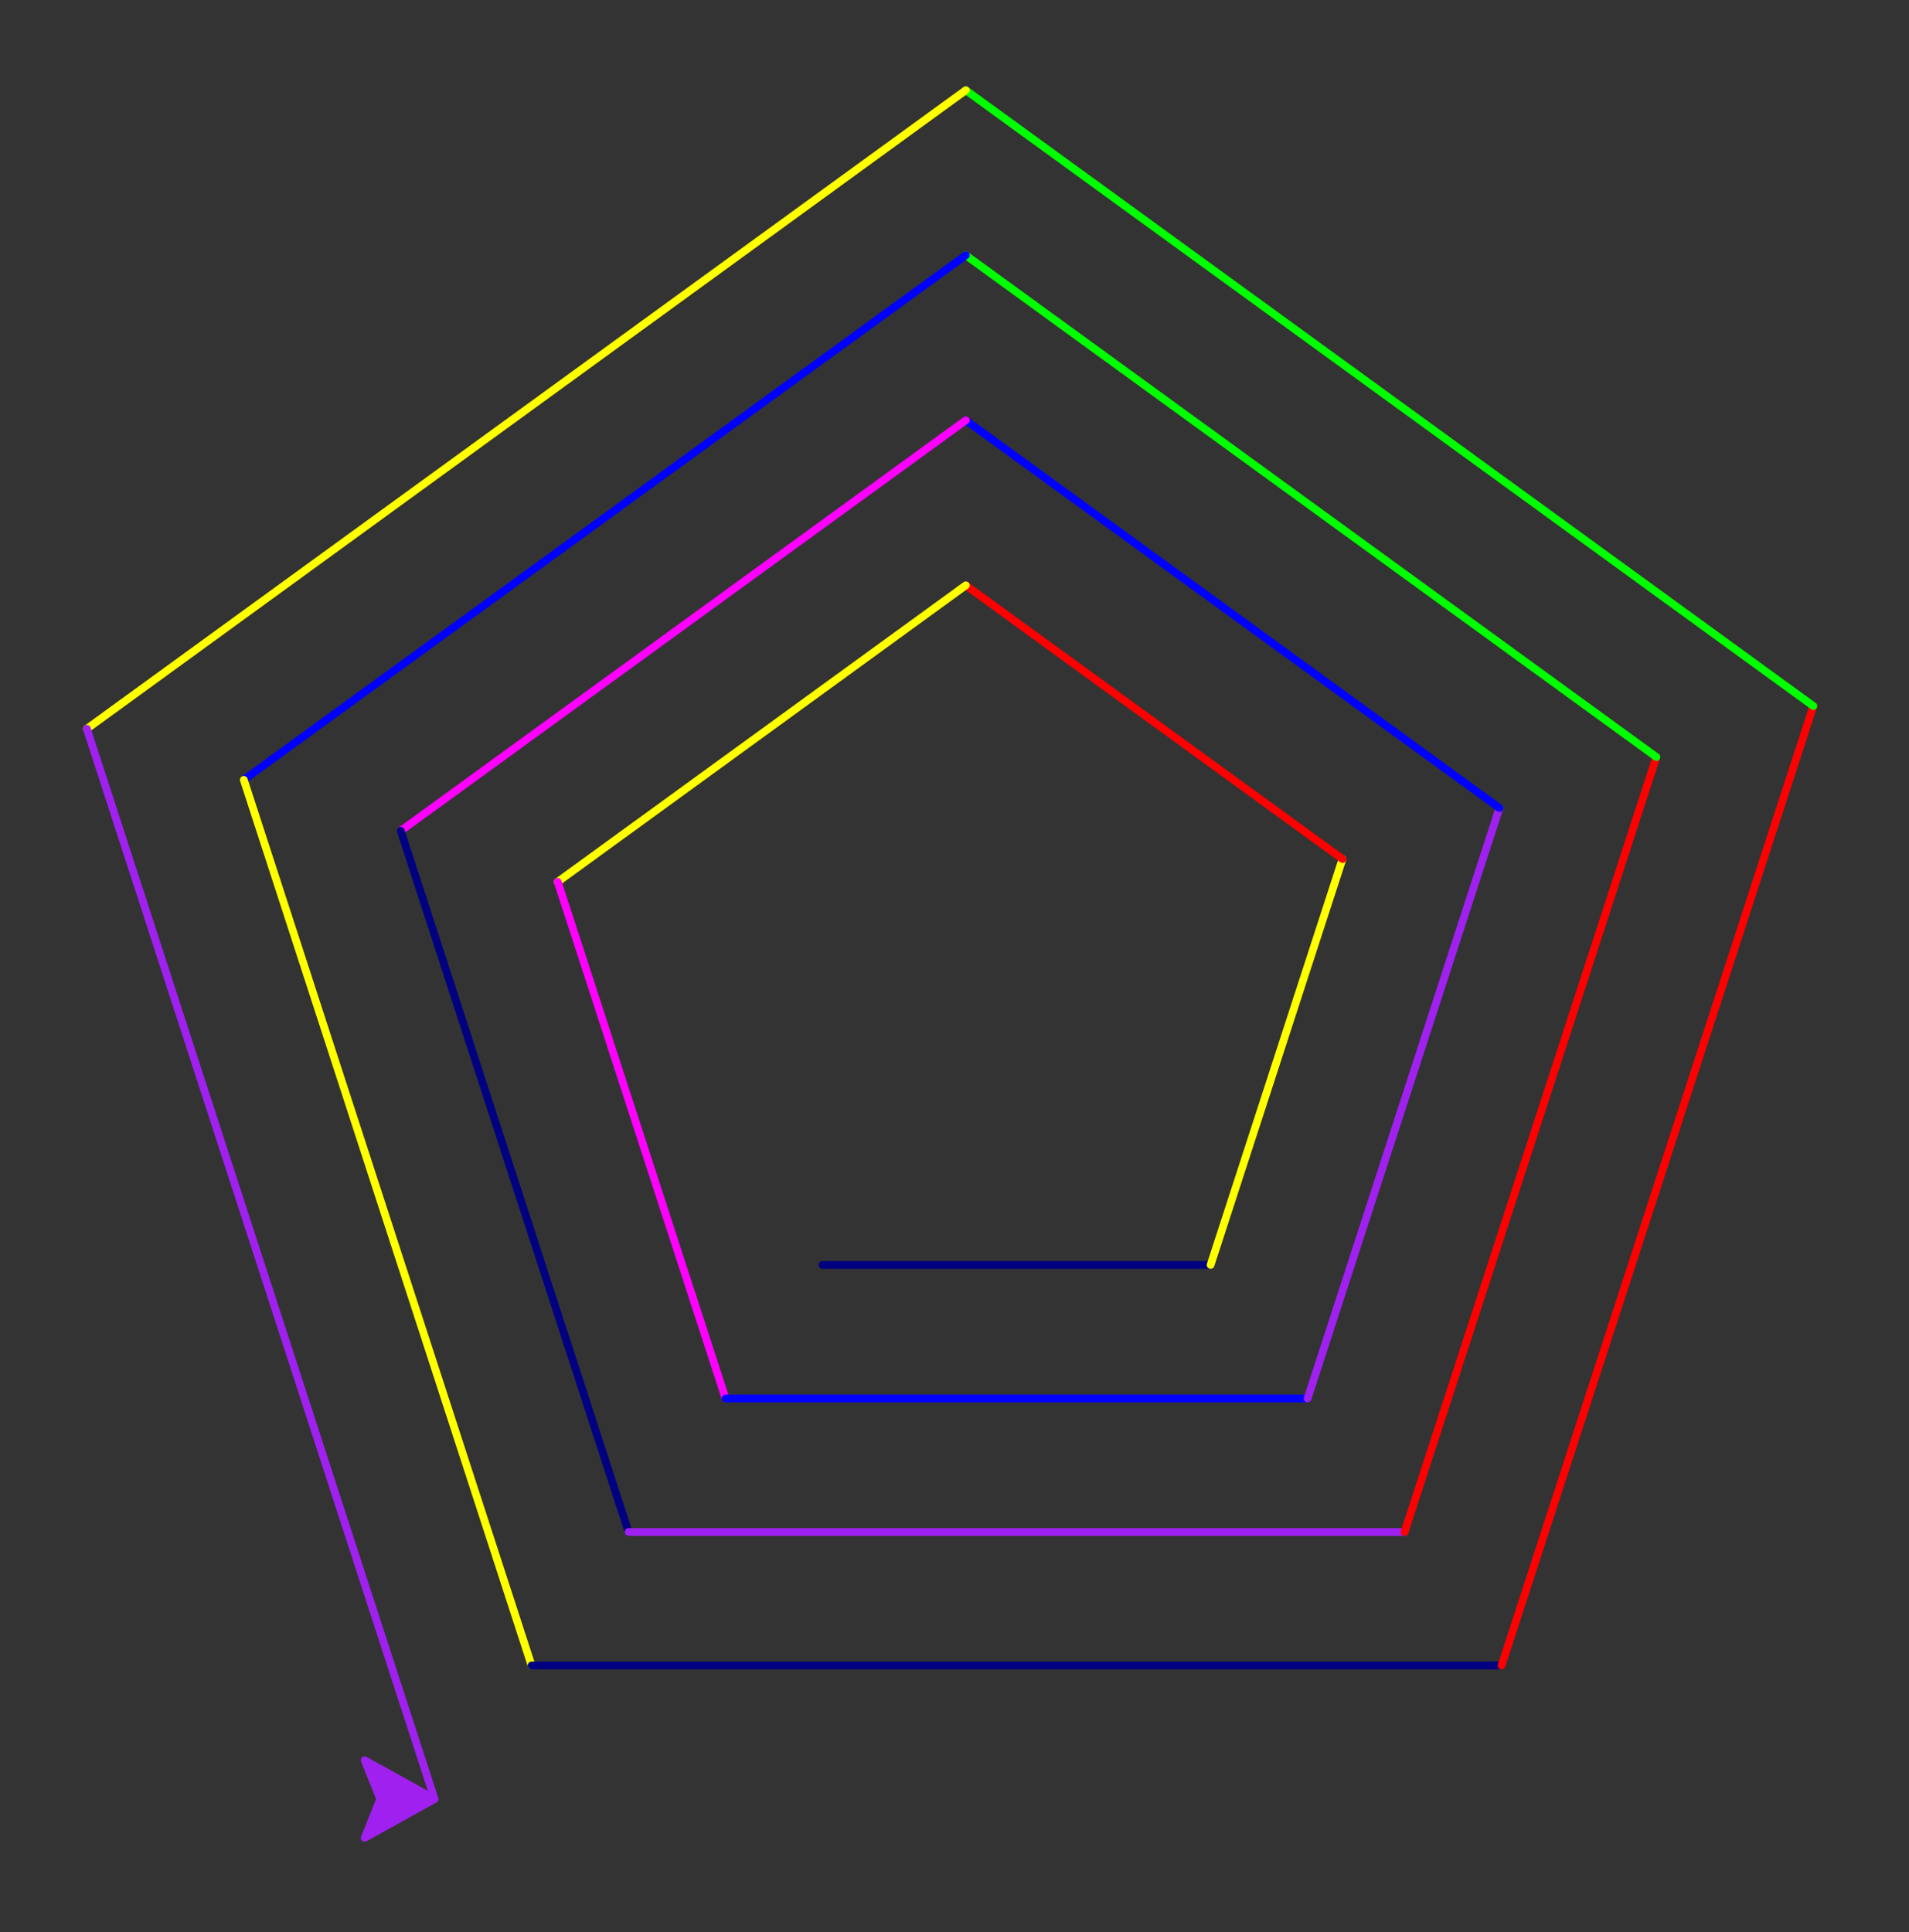 <?xml version="1.0" ?><!DOCTYPE svg  PUBLIC '-//W3C//DTD SVG 1.1//EN'  'http://www.w3.org/Graphics/SVG/1.1/DTD/svg11.dtd'><svg height="249.000" viewBox="-106.000 -163.000 246.000 249.000" width="246.000" xmlns="http://www.w3.org/2000/svg"><rect x="-106.000" y="-163.000" width="246.000" height="249.000" fill="#333333" stroke="none"/><line fill="none" stroke="none" stroke-linecap="round" stroke-width="2.0" x1="0.0" x2="0.0" y1="0.0" y2="0.0"/><line fill="none" stroke="#000080" stroke-linecap="round" x1="0.0" x2="50.0" y1="0.0" y2="0.0"/><line fill="none" stroke="#ff0" stroke-linecap="round" x1="50.0" x2="66.996" y1="0.0" y2="-52.308"/><line fill="none" stroke="#f00" stroke-linecap="round" x1="66.996" x2="18.455" y1="-52.308" y2="-87.575"/><line fill="none" stroke="#ff0" stroke-linecap="round" x1="18.455" x2="-34.131" y1="-87.575" y2="-49.369"/><line fill="none" stroke="#f0f" stroke-linecap="round" x1="-34.131" x2="-12.5" y1="-49.369" y2="17.205"/><line fill="none" stroke="#00f" stroke-linecap="round" x1="-12.5" x2="62.5" y1="17.205" y2="17.205"/><line fill="none" stroke="#a020f0" stroke-linecap="round" x1="62.5" x2="87.221" y1="17.205" y2="-58.88"/><line fill="none" stroke="#00f" stroke-linecap="round" x1="87.221" x2="18.455" y1="-58.88" y2="-108.841"/><line fill="none" stroke="#f0f" stroke-linecap="round" x1="18.455" x2="-54.357" y1="-108.841" y2="-55.941"/><line fill="none" stroke="#000080" stroke-linecap="round" x1="-54.357" x2="-25" y1="-55.941" y2="34.41"/><line fill="none" stroke="#a020f0" stroke-linecap="round" x1="-25" x2="75" y1="34.41" y2="34.41"/><line fill="none" stroke="#f00" stroke-linecap="round" x1="75" x2="107.447" y1="34.41" y2="-65.451"/><line fill="none" stroke="#0f0" stroke-linecap="round" x1="107.447" x2="18.455" y1="-65.451" y2="-130.108"/><line fill="none" stroke="#00f" stroke-linecap="round" x1="18.455" x2="-74.582" y1="-130.108" y2="-62.512"/><line fill="none" stroke="#ff0" stroke-linecap="round" x1="-74.582" x2="-37.5" y1="-62.512" y2="51.614"/><line fill="none" stroke="#000080" stroke-linecap="round" x1="-37.5" x2="87.5" y1="51.614" y2="51.614"/><line fill="none" stroke="#f00" stroke-linecap="round" x1="87.5" x2="127.672" y1="51.614" y2="-72.023"/><line fill="none" stroke="#0f0" stroke-linecap="round" x1="127.672" x2="18.455" y1="-72.023" y2="-151.374"/><line fill="none" stroke="#ff0" stroke-linecap="round" x1="18.455" x2="-94.807" y1="-151.374" y2="-69.084"/><line fill="none" stroke="#a020f0" stroke-linecap="round" x1="-94.807" x2="-50" y1="-69.084" y2="68.819"/><polygon fill="#a020f0" fill-rule="evenodd" points="-50,68.819 -59,63.819 -57,68.819 -59,73.819" stroke="#a020f0" stroke-linejoin="round"/></svg>